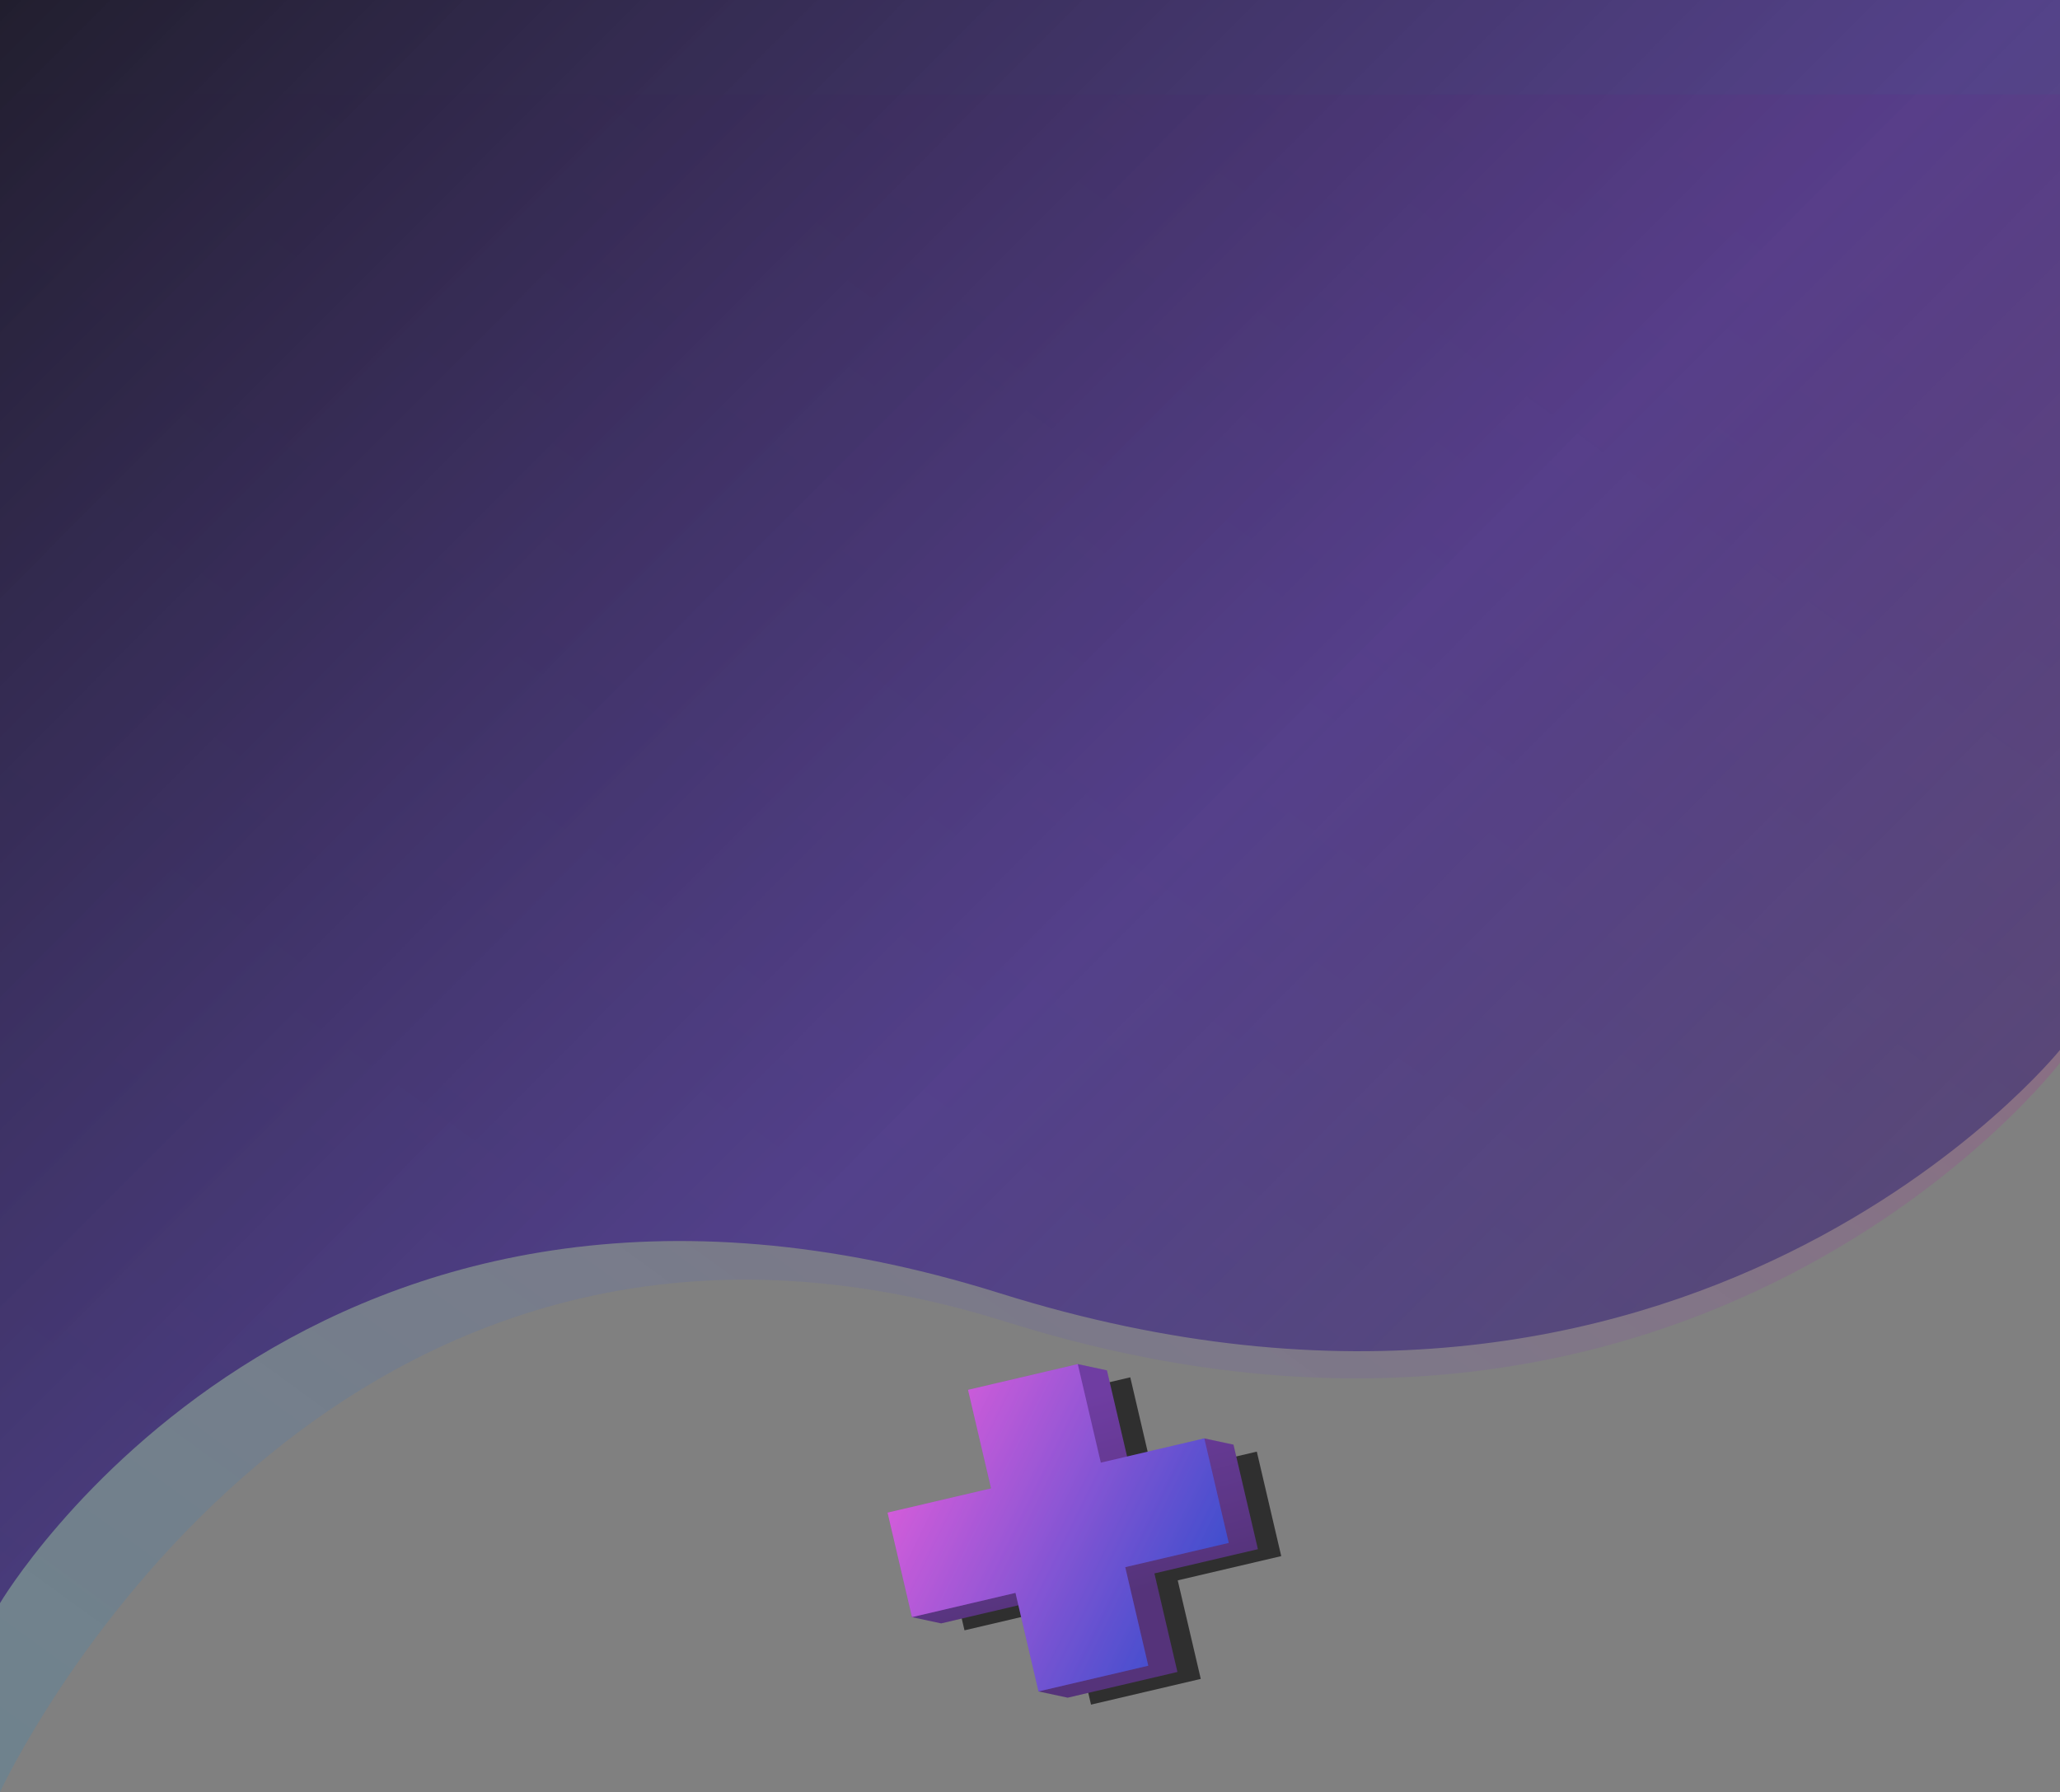 <svg width="1439" height="1252" viewBox="0 0 1439 1252" fill="none" xmlns="http://www.w3.org/2000/svg">
<rect x="0" y="0" width="1439" height="1252" fill="#808080" stroke="none"/>
<path opacity="0.19" d="M0 66H1439V742.5C1439 742.5 1185 1074.75 703 923.5C221 772.25 0 1252 0 1252V66Z" fill="url(#paint0_linear_692_60)"/>
<path d="M0 0H1439V733.5C1439 733.5 1180.5 1054.75 698.5 903.5C216.5 752.25 0 1120 0 1120V0Z" fill="url(#paint1_linear_692_60)"/>
<g clip-path="url(#clip0_692_60)">
<path opacity="0.63" d="M789.551 962.223L805.64 1031.07L877.938 1014.13L895 1087.13L822.701 1104.07L838.791 1172.92L762.125 1190.89L746.036 1122.04L673.737 1138.98L656.675 1065.98L728.974 1049.04L712.885 980.188L789.551 962.223Z" fill="black"/>
<path d="M752.875 953L773.248 957.368L789.337 1026.21L841.264 1004.9L861.636 1009.27L878.697 1082.28L806.399 1099.22L822.488 1168.07L745.822 1186.03L725.449 1181.66L729.733 1117.18L657.434 1134.13L637.062 1129.76L640.373 1061.12L712.672 1044.18L696.582 975.334L752.568 962.214L752.875 953Z" fill="url(#paint2_linear_692_60)"/>
<path d="M752.875 953L773.248 957.368L789.337 1026.21L841.264 1004.9L861.636 1009.27L878.697 1082.28L806.399 1099.22L822.488 1168.07L745.822 1186.03L725.449 1181.66L729.733 1117.18L657.434 1134.13L637.062 1129.76L640.373 1061.12L712.672 1044.18L696.582 975.334L752.568 962.214L752.875 953Z" fill="url(#paint3_linear_692_60)" fill-opacity="0.1"/>
<path d="M752.875 953L768.964 1021.85L841.263 1004.9L858.325 1077.91L786.026 1094.85L802.115 1163.7L725.449 1181.66L709.36 1112.82L637.061 1129.76L620 1056.75L692.299 1039.81L676.209 970.966L752.875 953Z" fill="url(#paint4_linear_692_60)"/>
<path d="M752.875 953L768.964 1021.85L841.263 1004.9L858.325 1077.91L786.026 1094.85L802.115 1163.7L725.449 1181.66L709.36 1112.82L637.061 1129.76L620 1056.75L692.299 1039.81L676.209 970.966L752.875 953Z" fill="url(#paint5_linear_692_60)" fill-opacity="0.25"/>
</g>
<defs>
<linearGradient id="paint0_linear_692_60" x1="1129.5" y1="66" x2="188.553" y2="1360.69" gradientUnits="userSpaceOnUse">
<stop stop-color="#EC007F"/>
<stop offset="1" stop-color="#0094E7" stop-opacity="0.69"/>
</linearGradient>
<linearGradient id="paint1_linear_692_60" x1="1395" y1="1442.5" x2="-26.185" y2="26.277" gradientUnits="userSpaceOnUse">
<stop stop-color="#433D60" stop-opacity="0.64"/>
<stop offset="0.5" stop-color="#4A348B" stop-opacity="0.82"/>
<stop offset="1" stop-color="#211E2E"/>
</linearGradient>
<linearGradient id="paint2_linear_692_60" x1="763.461" y1="975.271" x2="800.942" y2="1113.34" gradientUnits="userSpaceOnUse">
<stop stop-color="#5F2898"/>
<stop offset="1" stop-color="#421D6B"/>
</linearGradient>
<linearGradient id="paint3_linear_692_60" x1="763.461" y1="975.271" x2="800.942" y2="1113.34" gradientUnits="userSpaceOnUse">
<stop stop-color="white"/>
<stop offset="1" stop-color="white"/>
</linearGradient>
<linearGradient id="paint4_linear_692_60" x1="652.37" y1="996.159" x2="883.684" y2="1109.76" gradientUnits="userSpaceOnUse">
<stop stop-color="#C126CE"/>
<stop offset="1" stop-color="#284CCB"/>
</linearGradient>
<linearGradient id="paint5_linear_692_60" x1="652.37" y1="996.159" x2="883.684" y2="1109.76" gradientUnits="userSpaceOnUse">
<stop stop-color="white"/>
<stop offset="1" stop-color="#284CCB"/>
</linearGradient>
<clipPath id="clip0_692_60">
<rect width="275" height="238" fill="white" transform="translate(620 953)"/>
</clipPath>
</defs>
</svg>
